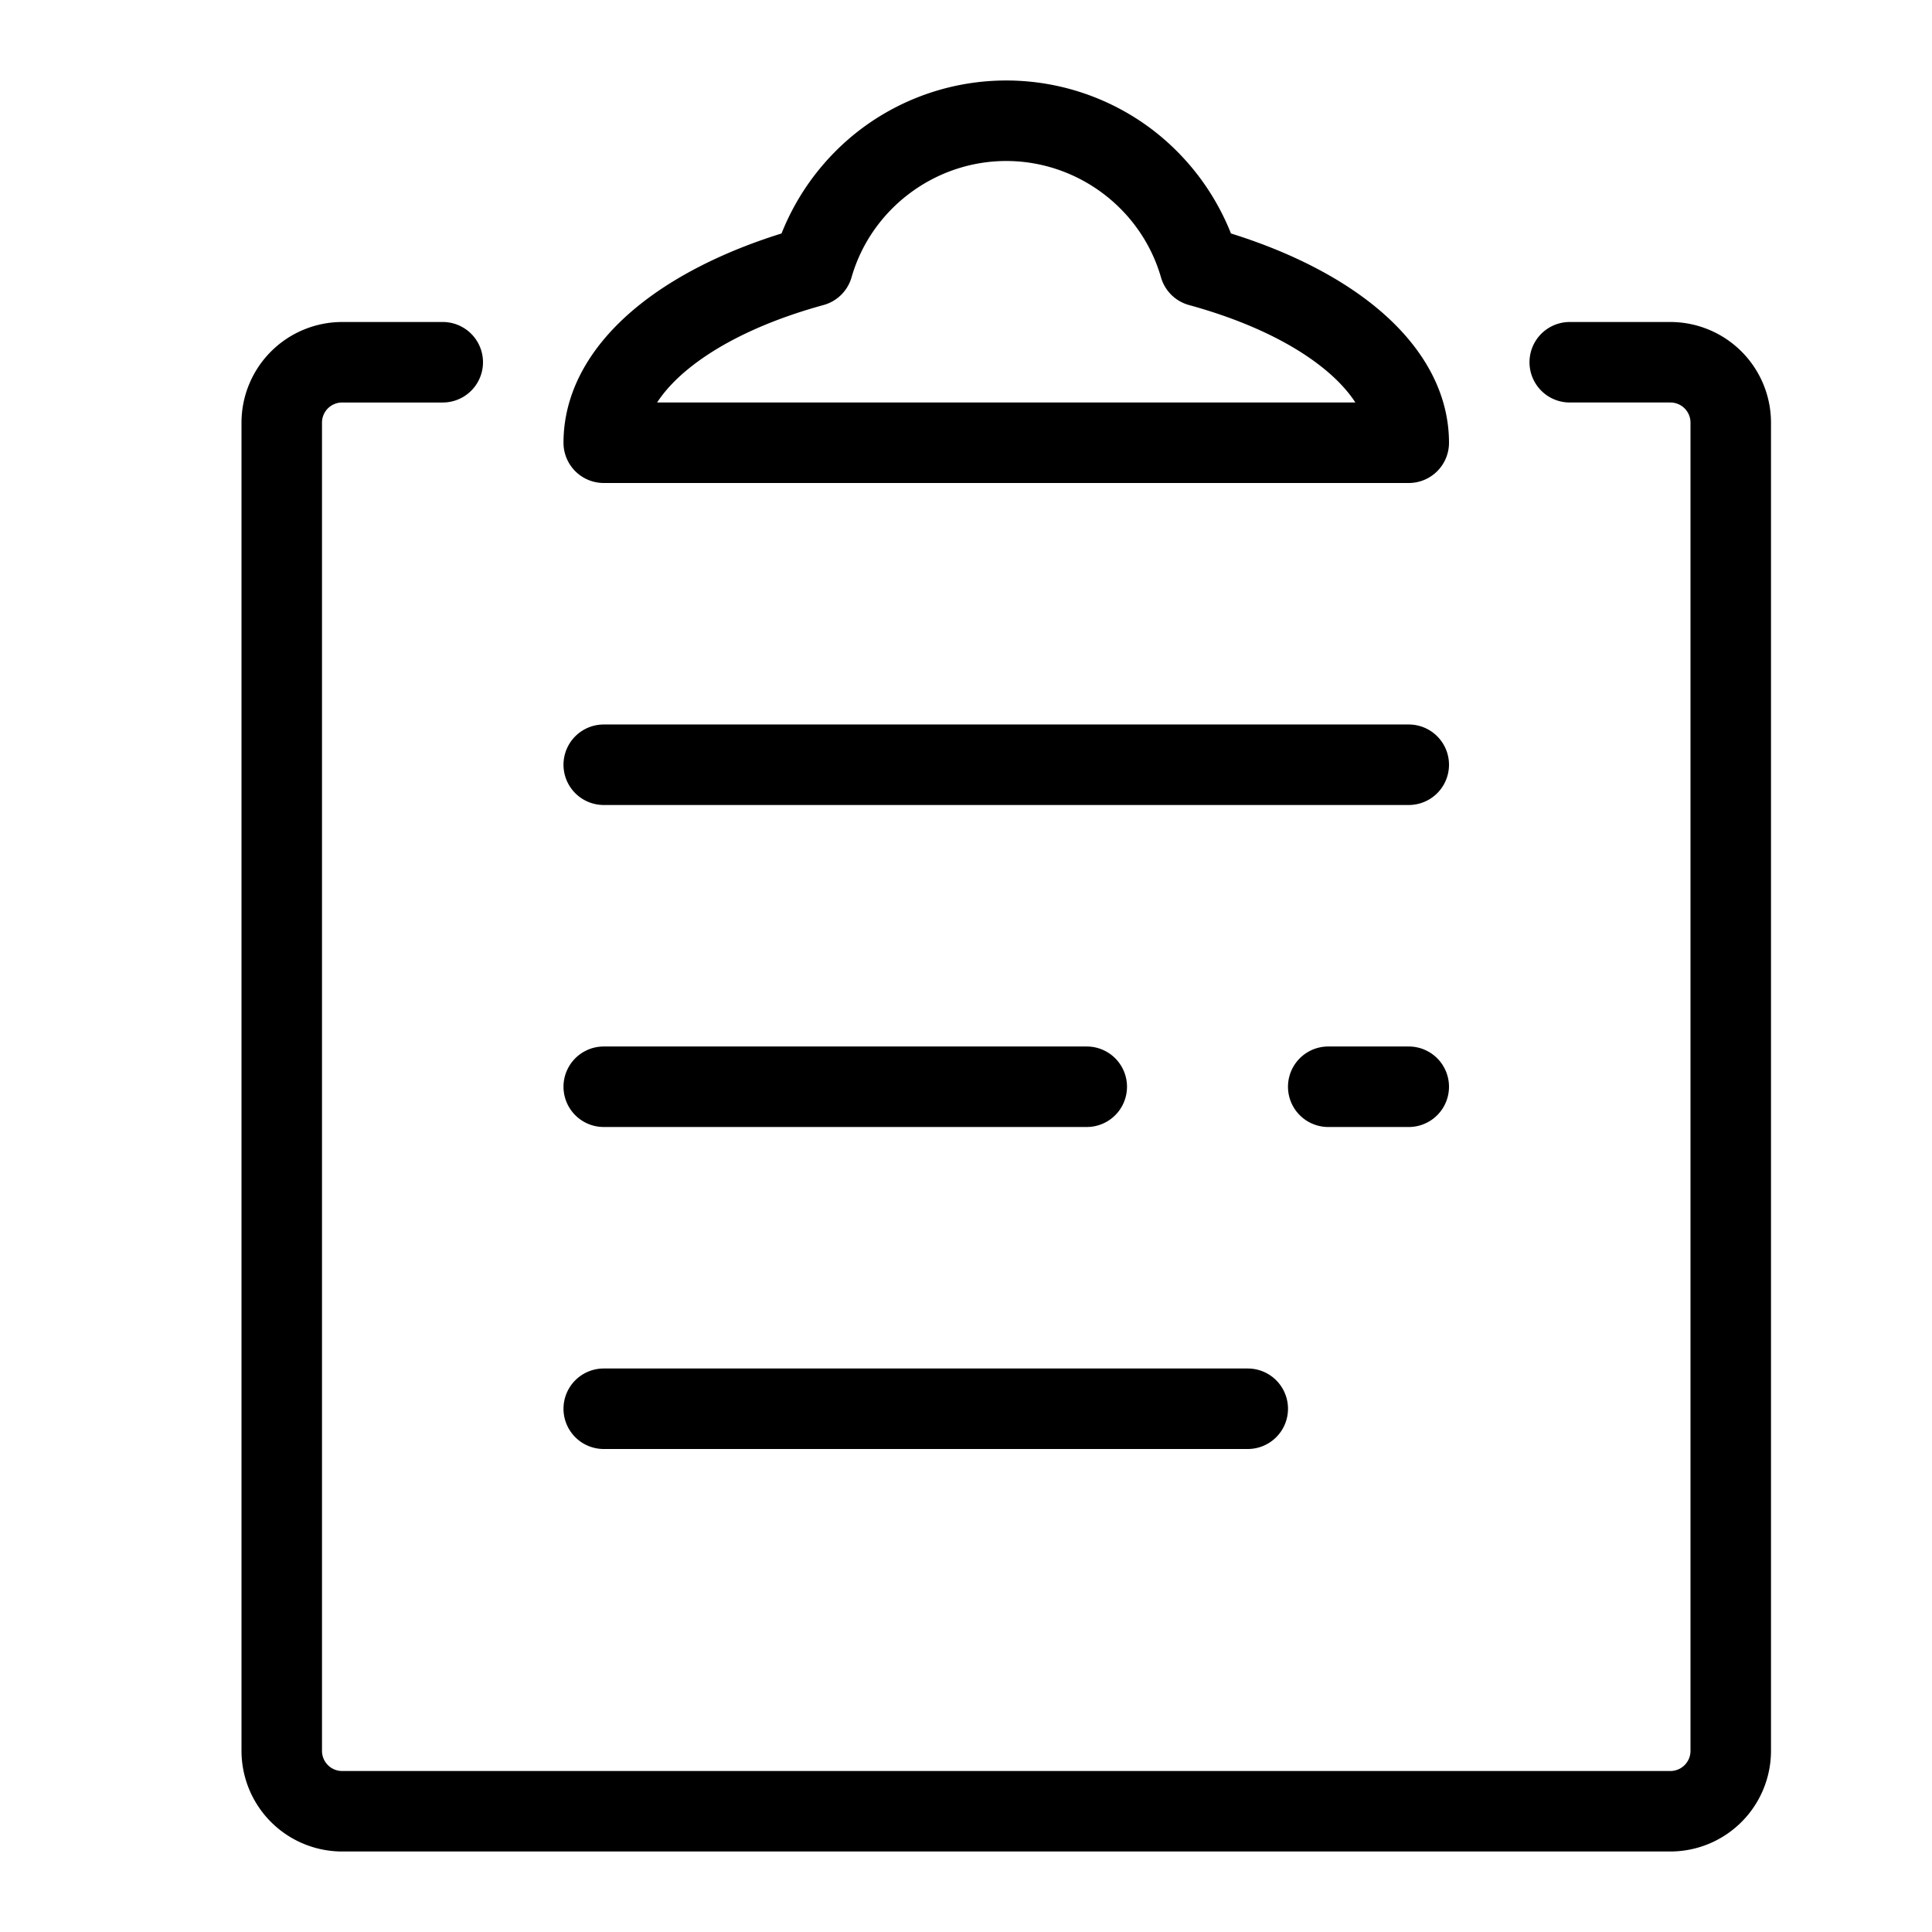 <?xml version="1.0" standalone="no"?><!DOCTYPE svg PUBLIC "-//W3C//DTD SVG 1.1//EN" "http://www.w3.org/Graphics/SVG/1.1/DTD/svg11.dtd"><svg t="1643788969185" class="icon" viewBox="0 0 1024 1024" version="1.1" xmlns="http://www.w3.org/2000/svg" p-id="7859" xmlns:xlink="http://www.w3.org/1999/xlink" width="200" height="200"><defs><style type="text/css"></style></defs><path d="M885.333 981.333H181.333a53.393 53.393 0 0 1-53.333-53.333V224a53.393 53.393 0 0 1 53.333-53.333h53.333a21.333 21.333 0 0 1 0 42.667h-53.333a10.667 10.667 0 0 0-10.667 10.667v704a10.667 10.667 0 0 0 10.667 10.667h704a10.667 10.667 0 0 0 10.667-10.667V224a10.667 10.667 0 0 0-10.667-10.667h-53.333a21.333 21.333 0 0 1 0-42.667h53.333a53.393 53.393 0 0 1 53.333 53.333v704a53.393 53.393 0 0 1-53.333 53.333z m-224-213.333H320a21.333 21.333 0 0 1 0-42.667h341.333a21.333 21.333 0 0 1 0 42.667z m85.333-170.667h-42.667a21.333 21.333 0 0 1 0-42.667h42.667a21.333 21.333 0 0 1 0 42.667z m-170.667 0H320a21.333 21.333 0 0 1 0-42.667h256a21.333 21.333 0 0 1 0 42.667z m170.667-170.667H320a21.333 21.333 0 0 1 0-42.667h426.667a21.333 21.333 0 0 1 0 42.667z m0-170.667H320a21.333 21.333 0 0 1-21.333-21.333c0-26.047 13.273-50.787 38.38-71.547 19.54-16.153 46.053-29.667 77.187-39.38a129.22 129.22 0 0 1 41.453-54.84 128 128 0 0 1 155.293 0 129.22 129.22 0 0 1 41.453 54.84c31.133 9.713 57.653 23.227 77.187 39.38C754.727 183.88 768 208.62 768 234.667a21.333 21.333 0 0 1-21.333 21.333z m-398.38-42.667h370.093c-4.493-6.927-10.493-12.82-15.953-17.333-17.167-14.193-42.14-26.067-72.227-34.32a21.333 21.333 0 0 1-14.853-14.667C604.893 110.667 571.167 85.333 533.333 85.333s-71.56 25.333-82 61.673a21.333 21.333 0 0 1-14.853 14.667c-30.1 8.26-55.073 20.133-72.24 34.327-5.46 4.513-11.46 10.407-15.953 17.333z"  p-id="7860"></path></svg>